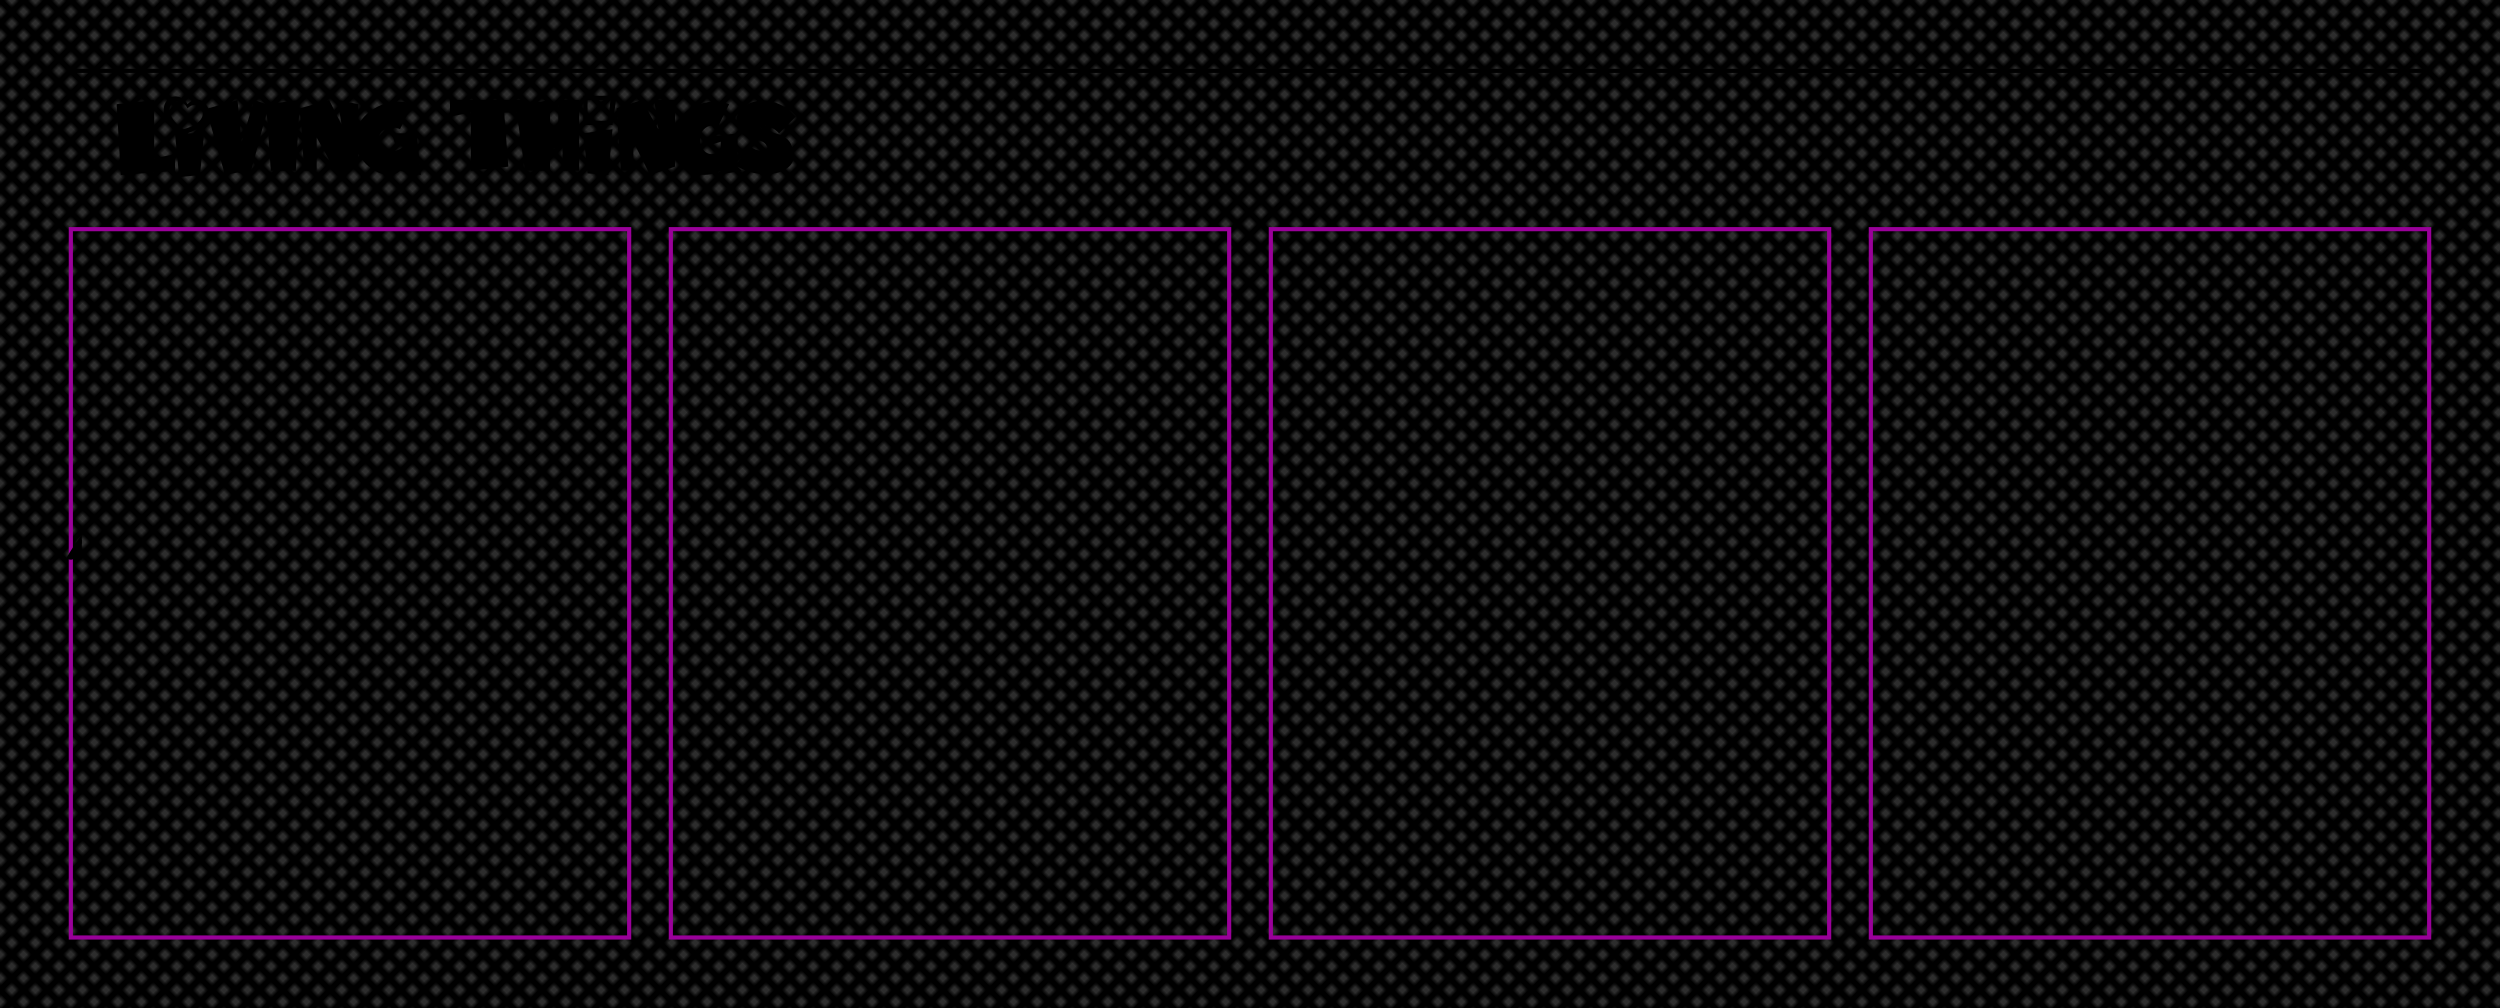 <svg xmlns="http://www.w3.org/2000/svg" xmlns:xlink="http://www.w3.org/1999/xlink" style="isolation:isolate" viewBox="0 0 600 242" width="600" height="242"
>
    
<style type="text/css">
    
  @font-face {
    font-family: 'Comic Neue';
    src: url('neue.ttf') format('truetype');
  }

  :root {
    --dd-pink: hsl(330, 80%, 57%);
    --dd-pink-dark: hsl(330, 80%, 37%);
    --dd-orange: hsl(31, 95%, 48.5%);
    --dd-brown: hsl(36, 100%, 19%);
    --outline-color: hsl(36, 100%, 19%);
    --donut-dark: rgb(213,170,106);
    --donut-lite: rgb(242,225,200);
    --show-decor: 0.0;
  }
  
</style>

<defs>
    
    <pattern id="dotz" width="4" height="4" patternUnits="userSpaceOnUse" patternTransform="rotate(45) scale(0.4)">
      <circle cx="2" cy="2" r="1" fill="hsl(36, 100%, 19%)" transform="scale(2)" transform-origin="2 2" />
    </pattern>
    
    <pattern id="orangeDotz" width="4" height="4" viewBox="-2 -2 4 4" patternUnits="userSpaceOnUse" patternTransform="rotate(45) scale(1)">
      <path d="M-2 -2h4v4h-4z" fill="hsl(31, 95%, 48.5%)" />
      <circle r="0.5" fill="#fff" />
    </pattern>
    
    <pattern id="pinkDotz" width="4" height="4" viewBox="-2 -2 4 4" patternUnits="userSpaceOnUse" patternTransform="rotate(45) scale(1)">
      <path d="M-2 -2h4v4h-4z" fill="hsl(330, 80%, 57%)" />
      <circle r="0.8" fill="#fff" />
    </pattern>
    
    
    <linearGradient id="donutFade" gradientUnits="objectBoundingBox">
      <stop offset="0%" stop-color="rgb(242,225,200)" />
      <stop offset="90%" stop-color="rgb(213,170,106)" />
    </linearGradient>

    <linearGradient id="fade6" href="#donutFade" gradientTransform="rotate(-45)" />
    <linearGradient id="fade7" href="#donutFade" gradientTransform="translate(-0.5 0)" />
    <linearGradient id="fade8" href="#donutFade" gradientTransform="rotate(45) translate(-0.25 0)" />
    
    <mask id="fade-mask" maskUnits="objectBoundingBox" maskContentUnits="objectBoundingBox">
      <linearGradient id="fade-gradient" gradientTransform="rotate(-30)">
        <stop offset="0%" stop-color="#fff" stop-opacity="1" />
        <stop offset="20%" stop-color="#fff" stop-opacity="0" />
      </linearGradient>
      <rect width="1" height="1" fill="url(#fade-gradient)" />
    </mask>

</defs>
 
<defs>
  <g id="ikon">
    
    <rect width="600" height="800" fill="url(#orangeDotz)" />
    <g>
      <defs>
        <rect id="rex" x="17" y="55" width="134" height="170" fill="none" stroke="#909"/>
        <clipPath id="panel1" maskUnits="userSpaceOnUse">
          <path d="M17 55h134v170H17Z" />
        </clipPath>
      </defs>
      <use href="#rex" />
      <use href="#rex" x="144" />
      <use href="#rex" x="288" />
      <use href="#rex" x="432" />
    </g>
            
      <g clip-path="url(#panel1)" transform="translate(0 105) scale(0.13)">
    <g id="boxDude">
        <ellipse id="shadow" cx="395" cy="482" rx="350" ry="16" fill="rgb(97,58,0)" />
                
        <clipPath id="nutClip">
            <path d="m640 85 h210 v150 h-50 l-56 -38q-25 28 -18 60v8H640z"/>
        </clipPath>
        
        <g id="nut" clip-path="url(#nutClip)">
            
            <path id="nutFill" d="M 657 200 a 99 72 -38 1 1 0 0.01z M762 154 q-50 25 -33 56 Q785 194 762 154Z " fill="url(#fade8)"/>
        
            <path id="nutOutlinez" d="M 642 199 a 108 78 -30 1 1 0 0.01 z M 659 200 a 96 68 -38 1 1 0 0.01 z  M 735 205 C 726 196 723 177 758 158 C 769 168 768 179 763 189 C 765 188 767 187 768 187 C 771 176 771 164 767 153 C 770 152 774 150 777 149 L 786 144 C 724 158 711 198 729 213 Z" fill-rule="evenodd" fill="rgb(97,58,0)"/>
        </g>
            
        <defs>
        <path id="frontPanel" d="M 374 487 L 622 359 L 815 301 C 783 272 758 240 740 205 C 720 224 720 255 739 300 C 684 318 634 331 588 338 L 590 322 L 564 326 L 581 265 C 477 315 363 336 239 328 C 255 363 264 387 267 404 L 257 411 L 282 408 L 275 414 C 274 445 271 472 264 487 Z "
        />
        </defs>
        
        <use href="#frontPanel" fill="hsl(330, 80%, 57%)" />
        <use href="#frontPanel"
            fill="url(#pinkDotz)" mask="url(#fade-mask)"
        />
            
        <path id="sidePanel" d="m 160 475 l -9 -76 l 7 -16 l -60 -102 c 30 26 77 41 141 47 c 16 35 25 59 28 76 l -10 7 l 25 -3 l -7 6 c -1 31 -4 58 -11 73 z" fill="url(#orangeDotz)" x-fill="hsl(31, 95%, 48.5%)" />
        
        <g id="panelDecor" opacity="0.0" fill="#fff" fill-opacity="0.5" stroke="#fff" stroke-width="2">
            
            <path d="M 381 484 C 387 456 342 434 274 437 C 248 421 218 445 239 487 L 160 479 L 159 427 C 159 418 161 405 172 401 L 178 402 C 188 372 231 355 262 383 C 380 348 503 371 501 423 L 381 484 Z " />
                
            <path d="M 192 324 C 211 344 218 372 212 408 L 201 407 C 193 444 179 461 158 458 L 151 400 L 159 383 C 171 365 169 341 155 312 L 192 324 Z " />
            
            <path d="M 314 492 C 322 418 380 345 456 312 L 529 287 C 535 300 535 316 529 335 C 537 334 543 339 546 350 Q 600 344 600 368 L 525 410 C 516 341 440 347 410 479 L 314 492 Z " />
        </g>
        
        <path id="throat" d=" M 168 163 C 205 145 242 134 277 130 L 314 179 C 379 176 442 166 502 151 C 462 178 441 211 438 250 C 468 269 506 278 554 277 C 359 349 207 351 99 282 C 116 243 139 203 168 163 Z " fill="hsl(36, 100%, 19%)"/>
        
        <path id="lidTop" d=" M 233 89 C 341 47 455 34 577 49 L 578 53 Q 396 41 273 130 C 238 134 203 146 170 166 L 233 89 Z " fill="url(#fade6)"/>
            
        <path id="lidFace" d="M 592 111 L 587 52 L 578 53 Q 396 41 273 129 Q 291 155 314 182 C 426 174 518 150 592 111 Z " fill="url(#fade7)"/>
            
        <g id="boxOutline" fill="hsl(36, 100%, 19%)">
            
            <path d=" M 250 350 C 259 369 265 386 269 403 L 279 400 L 261 410 C 272 407 285 406 301 407 C 290 408 283 411 277 414 C 277 434 275 452 272 467 L 267 474 C 272 454 274 435 273 416 L 259 423 L 278 410 C 272 410 262 411 247 414 L 265 405 C 262 387 256 368 246 347 L 250 350 Z " fill="hsl(330, 80%, 37%)" />
            
            <path d="
            M 104 287 C 127 323 151 359 171 400 L 164 400 C 146 365 120 330 93 284 C 114 225 164 153 231 85 C 354 39 474 26 592 48 L 597 111 C 541 150 445 175 310 187 L 269 136 C 225 139 184 159 145 197 L 171 158 C 213 137 246 128 280 124 L 320 175 C 431 167 519 143 585 105 L 578 53 C 472 38 359 52 237 97 C 175 152 128 220 104 287 Z
            
            M 158 398 L 198 403 L 192 405 L 161 401 L 158 398 Z
            
            M 571 324 L 558 327 C 562 308 567 289 574 270 C 398 354 185 356 103 290 L 102 280 C 181 343 398 346 590 256 C 578 283 572 306 571 324 Z
            
            M 513 340 C 537 331 565 323 594 318 C 595 325 595 332 593 338 L 582 339 C 584 334 585 329 584 325 C 565 328 541 332 513 340 Z
            
            M 267 497 L 155 484
            C 156 450 153 422 143 401
            L 155 373
            L 160 385 L 152 401 C 160 425 164 448 164 470 L 271 483 C 326 483 360 483 394 471 C 481 434 602 340 797 299 C 767 282 748 250 741 210 C 723 217 724 250 742 302 l2 5 l-5 -4.5 C 687 322 595 341 558 345 L 567 339 C 605 335 688 317 735 297 C 715 251 719 218 740 197 C 768 185 791 180 816 183 Q 797 223 798 245 Q 791 234 780 228 C 799 246 820 278 831 312 C 502 366 532 450 379 492 C 362 494 324 496 267 497 Z
        
            M 534 353 L 580 331 L 577 335 L 541 354 L 534 353 Z
        
            M 512 142 C 468 186 446 222 446 251 C 480 268 518 275 561 270 L 541 281 C 490 281 454 271 430 255 C 434 225 449 192 486 152 Z

            M 365 80 Q 470 40 585 50 V55 Q475 42 365 80 Z
            " />
            <!--
            M 265 128 C 317 93 372 72 429 62 C 370 79 320 103 279 134 L 265 128 Z
            -->
        
        </g>
      </g>
       </g>
       
    <g id="border">
    
      <path d="M 17 17 H 583" stroke-width="1" stroke="hsl(36, 100%, 19%)" fill="none" />
    
      <path id="LivingThingsTitle" d="M 149 19 L 149 12 L 141 13 L 141 13 L 142 15 L 145 14 L 145 16 L 145 16 C 143 18 140 17 140 13 C 140 11 143 9 144 11 L 147 5 C 142 3 135 6 134 11 L 134 4 L 129 4 L 130 11 L 126 4 L 120 6 L 121 21 L 124 21 L 124 14 L 124 14 L 128 22 L 134 20 L 134 16 C 134 16 134 16 134 17 C 136 22 141 23 145 21 L 144 22 L 150 21 L 149 20 C 156 24 165 21 162 15 C 161 12 157 12 155 11 C 153 10 156 9 159 12 L 163 8 C 156 0 145 6 150 12 C 152 14 155 13 156 15 C 157 16 154 17 152 15 L 149 19 Z M 106 10 L 104 11 L 104 4 L 98 5 L 98 5 L 98 5 L 98 4 L 80 4 L 80 8 L 85 7 L 85 21 L 94 20 L 93 7 L 96 7 L 98 21 L 104 21 L 104 16 L 104 16 L 104 16 L 104 16 L 104 16 L 107 15 L 107 21 L 111 21 L 111 4 L 106 4 L 106 10 L 106 10 Z M 58 20 L 53 22 L 48 13 L 48 21 L 45 21 L 44 6 L 51 4 L 54 10 L 53 4 L 58 5 L 58 10 C 60 6 66 3 71 5 L 68 11 C 66 10 63 11 63 13 C 63 17 67 17 69 15 L 69 14 L 67 15 L 66 12 L 66 12 L 72 12 L 73 22 L 68 21 C 66 23 61 22 58 17 Z M 17 6 C 20 3 24 9 16 11 C 9 6 15 2 17 6 Z M 0 5 L 9 4 L 9 18 L 14 17 L 14 21 L 1 22 Z M 112 12 L 119 11 L 118 22 L 113 21.6 Z M 113 9 L 113 4 L 118.5 4 L 118 9 Z M 15 12 C 7 6 14 0 17 5 C 19 3 21 4 22 6 L 29 4 L 30 14 L 33 4 L 36 5 L 44 4 L 43 21 L 37 21 L 36 7 L 32 22 L 29 21.4 L 26 22 L 22 8 C 22 9 20 11 17 12 L 21 12 L 20 22 L 15 22.5 L 14 12 Z M 112 10 L 112 3 L 120 3 L 119 10 Z" fill-rule="evenodd" fill="hsl(36, 100%, 19%)" transform="translate(28 20)" />
    
    </g>
                 
    <!-- DEBUGG -->
    <!--<rect width="600" height="800" fill="rgba(200,0,0,0.4)" x="0" y="0" />-->
    <!--<circle r="10" fill="#909" cx="00" cy="00" />-->
    
    
    <path id="test" fill="none" stroke="blue" stroke-width="1" opacity="0.5" d="

            
    " />
    
    
  </g>
    
</defs>

<use href="#ikon"/>

</svg>